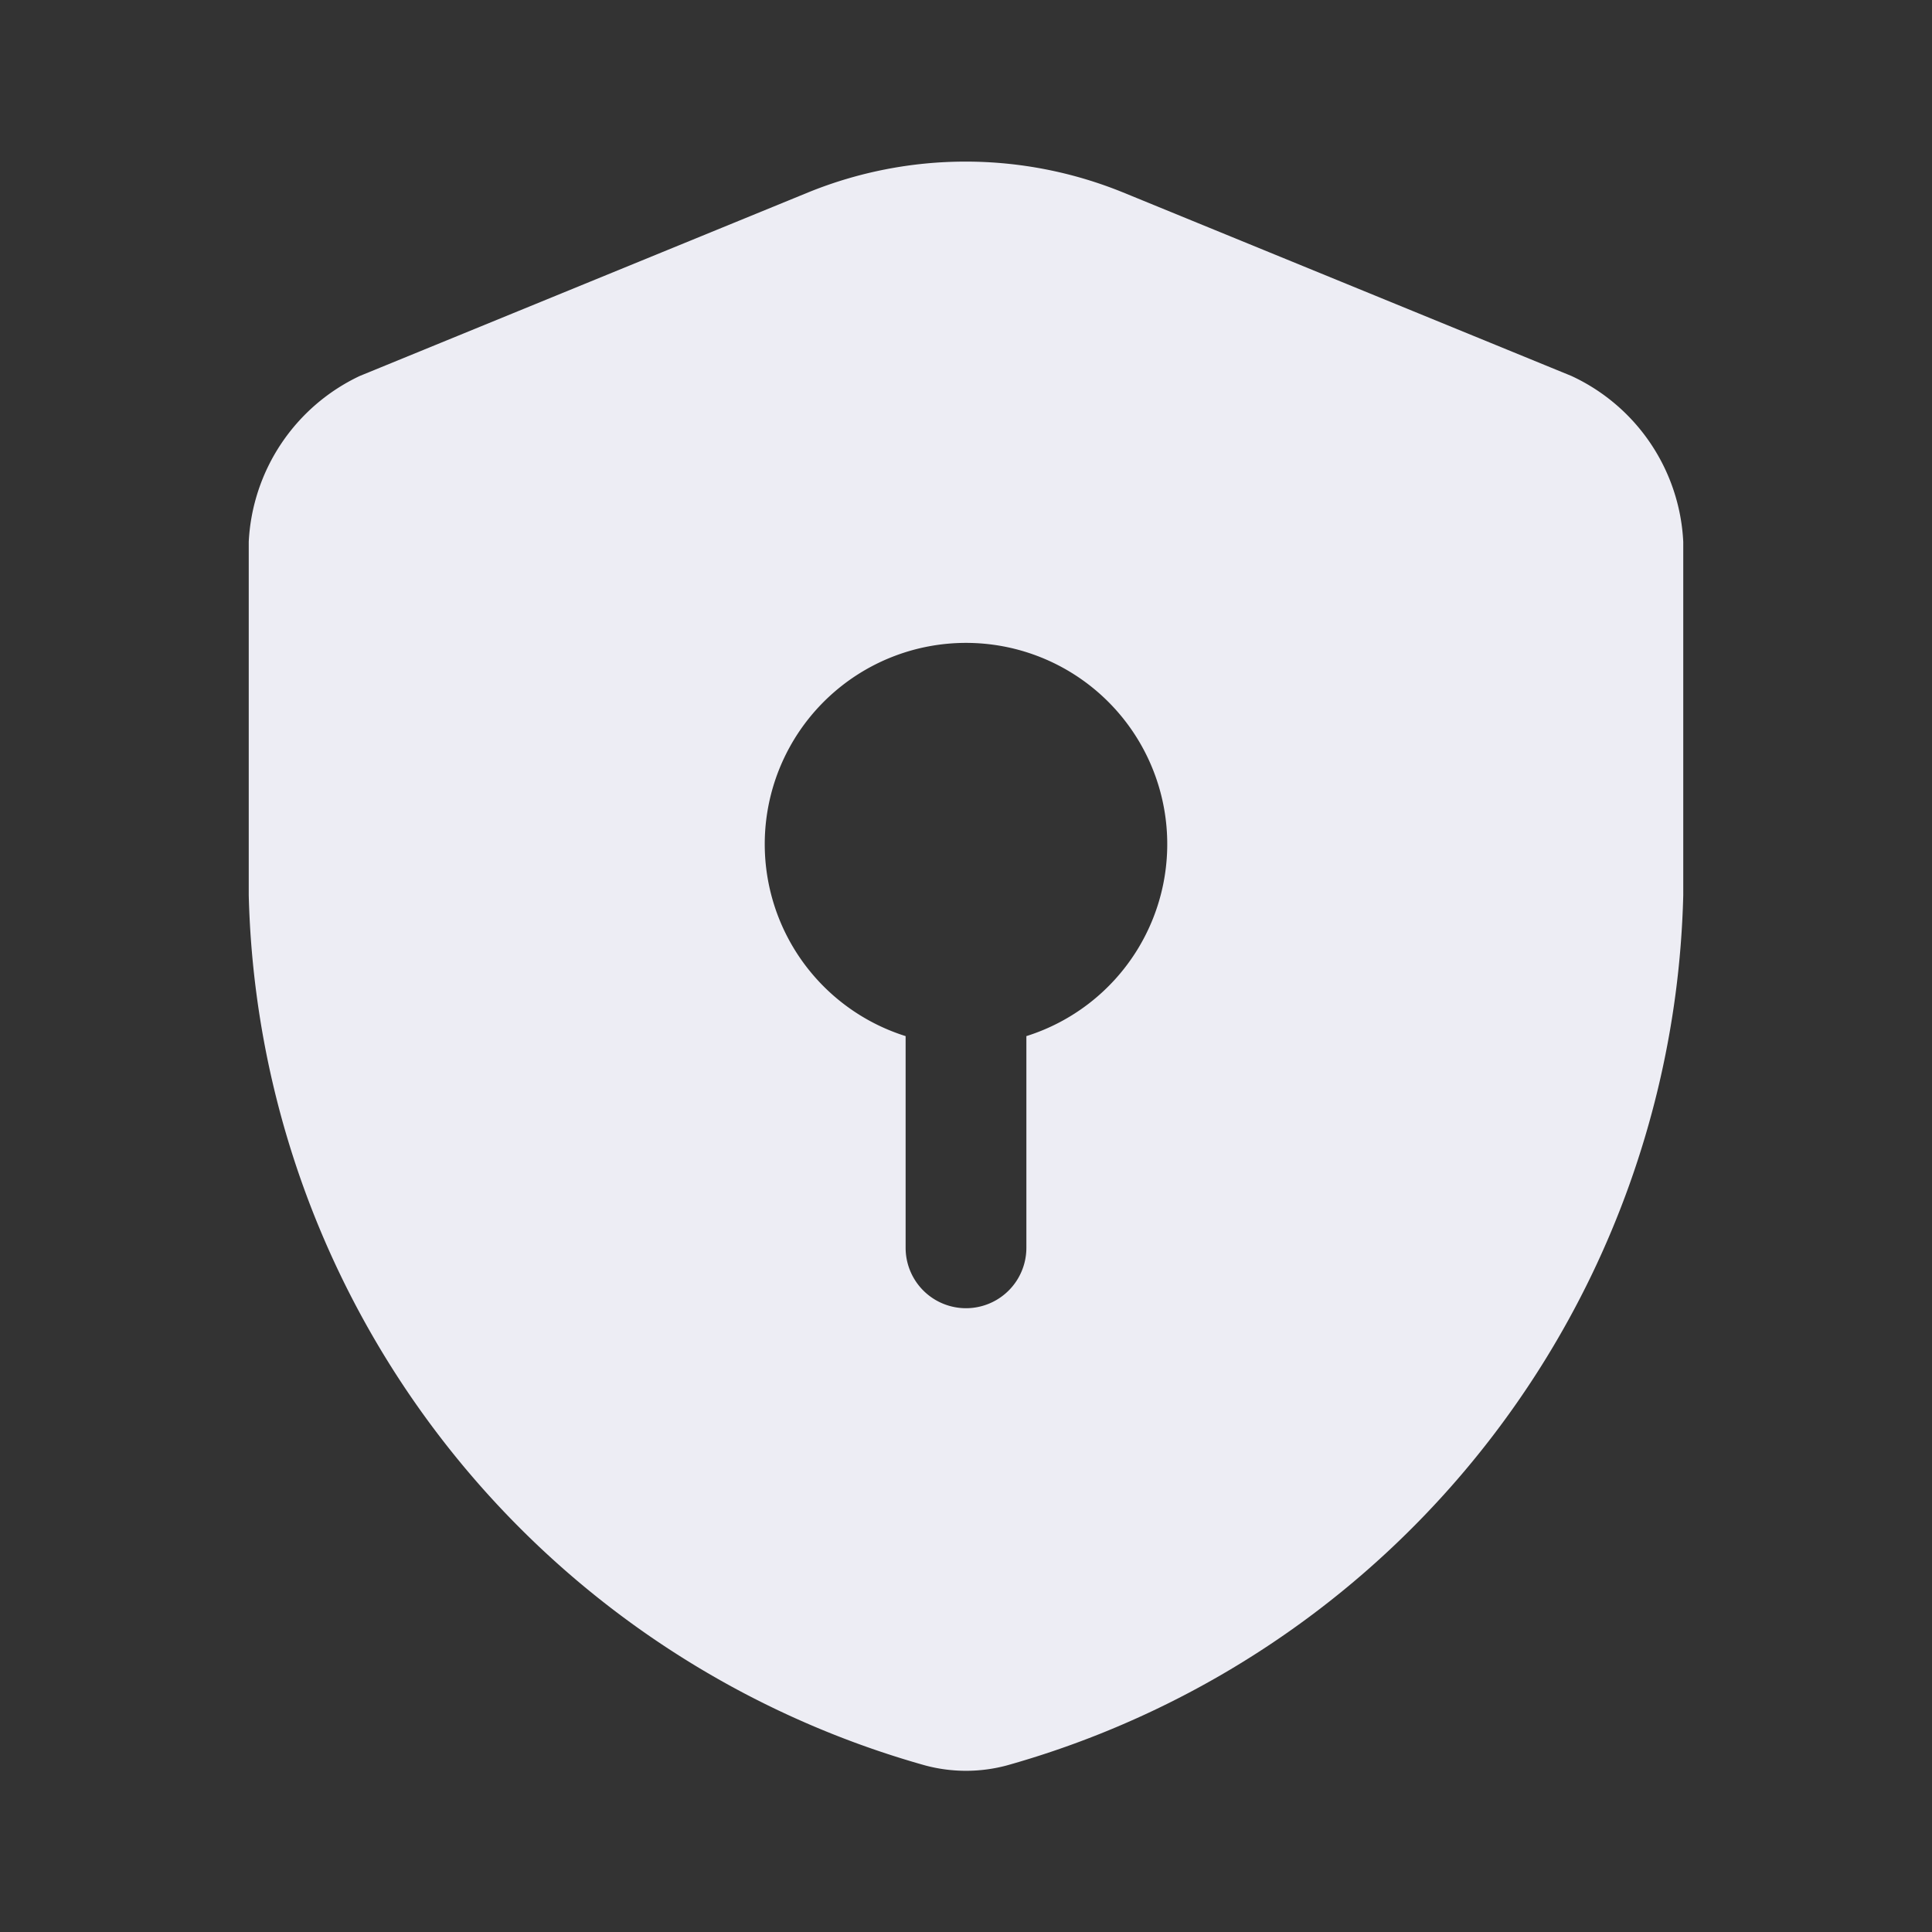 <svg xmlns="http://www.w3.org/2000/svg" width="24" height="24" viewBox="0 0 24 24">
  <rect x="0" y="0" width="24" height="24" fill="#333333" stroke="none"/>
  <g id="security-safe" transform="translate(-364 -316)">
    <path id="Vector" d="M0,0H24V24H0Z" transform="translate(388 340) rotate(180)" fill="none" opacity="0"/>
    <path id="Vector-2" data-name="Vector" d="M17.82,9.113V4.722a2.4,2.4,0,0,0-1.39-2.06L10.86.382a5.187,5.187,0,0,0-3.91,0L1.38,2.662A2.411,2.411,0,0,0,0,4.722v4.39a11.524,11.524,0,0,0,8.4,10.81,1.96,1.96,0,0,0,1.02,0A11.524,11.524,0,0,0,17.82,9.113Zm-8.16,1.75v2.63a.75.75,0,1,1-1.5,0v-2.63a2.5,2.5,0,1,1,1.5,0Z" transform="translate(367.09 318.008)" fill="#ededf4"/>
  </g>
</svg>
